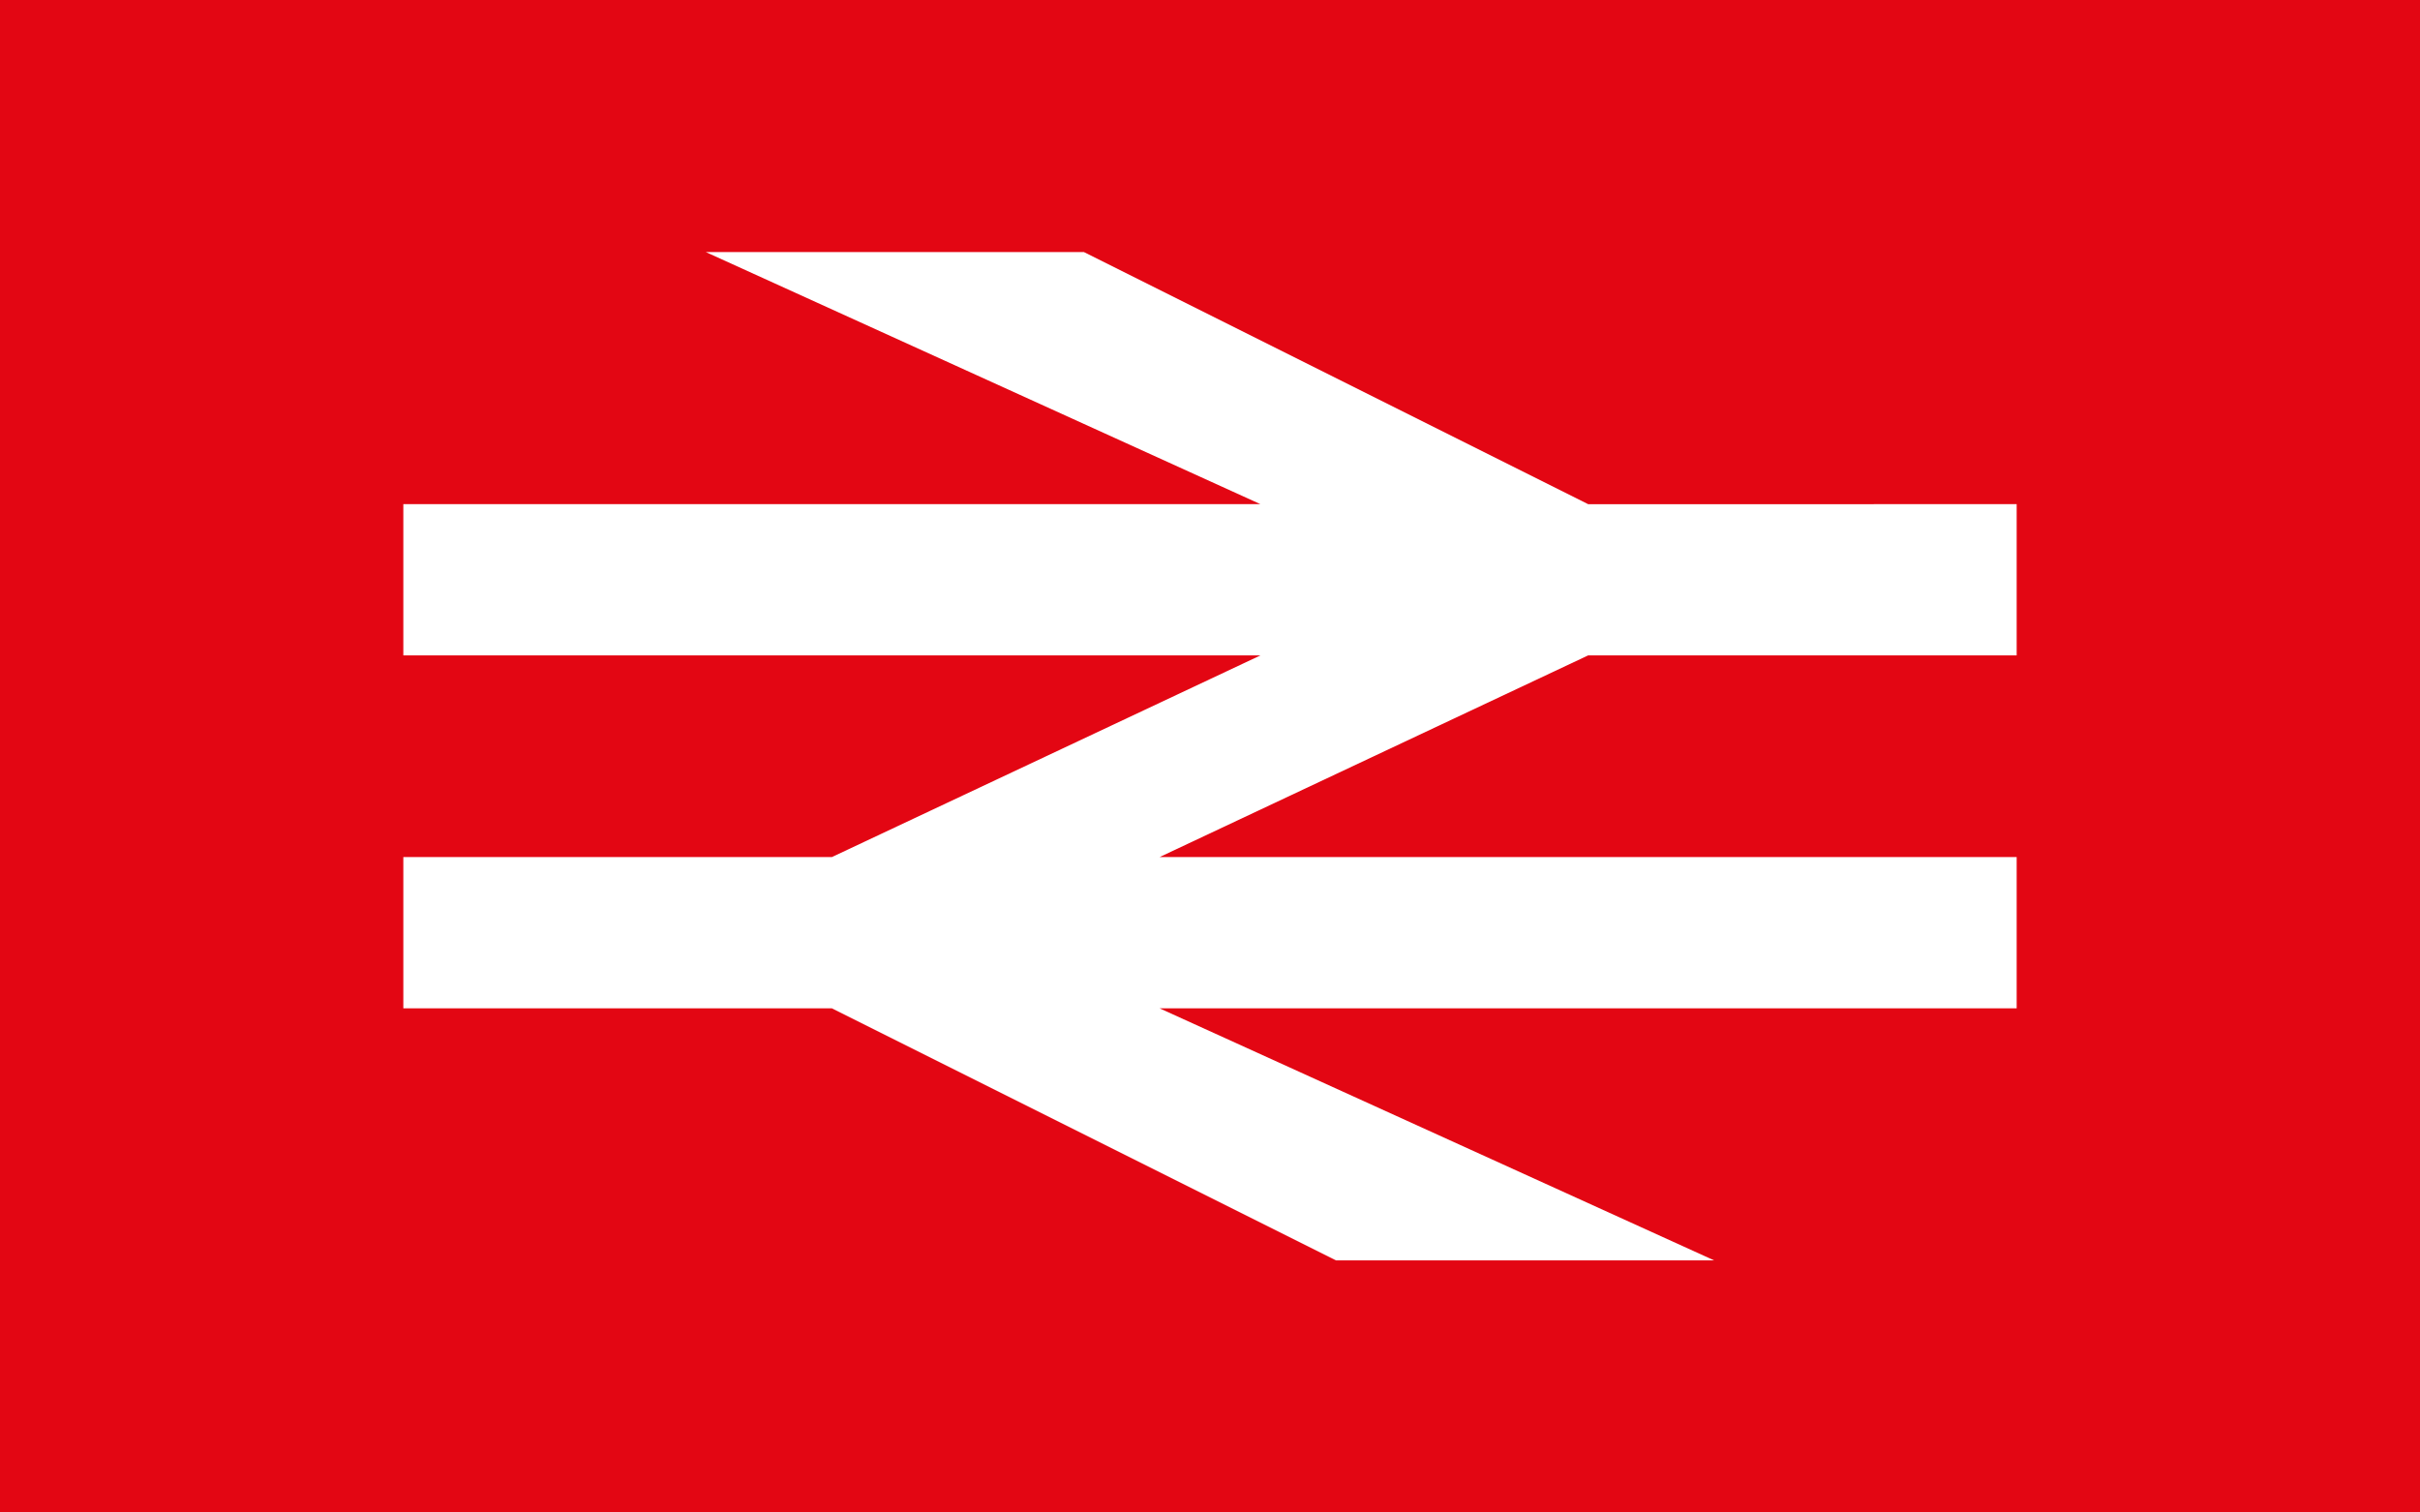 <svg xmlns="http://www.w3.org/2000/svg" viewBox="0 0 24 15">
  <g stroke-width=".35">
    <path fill="#e30613" d="M24 0H0v15h24z"/>
    <path fill="#fff" d="M4 8.5h4.25l4.25-2H4V5h8.5L7 2.5h3.75l5 2.5H20v1.5h-4.25l-4.25 2H20V10h-8.5l5.5 2.5h-3.75l-5-2.5H4z"/>
  </g>
</svg>
